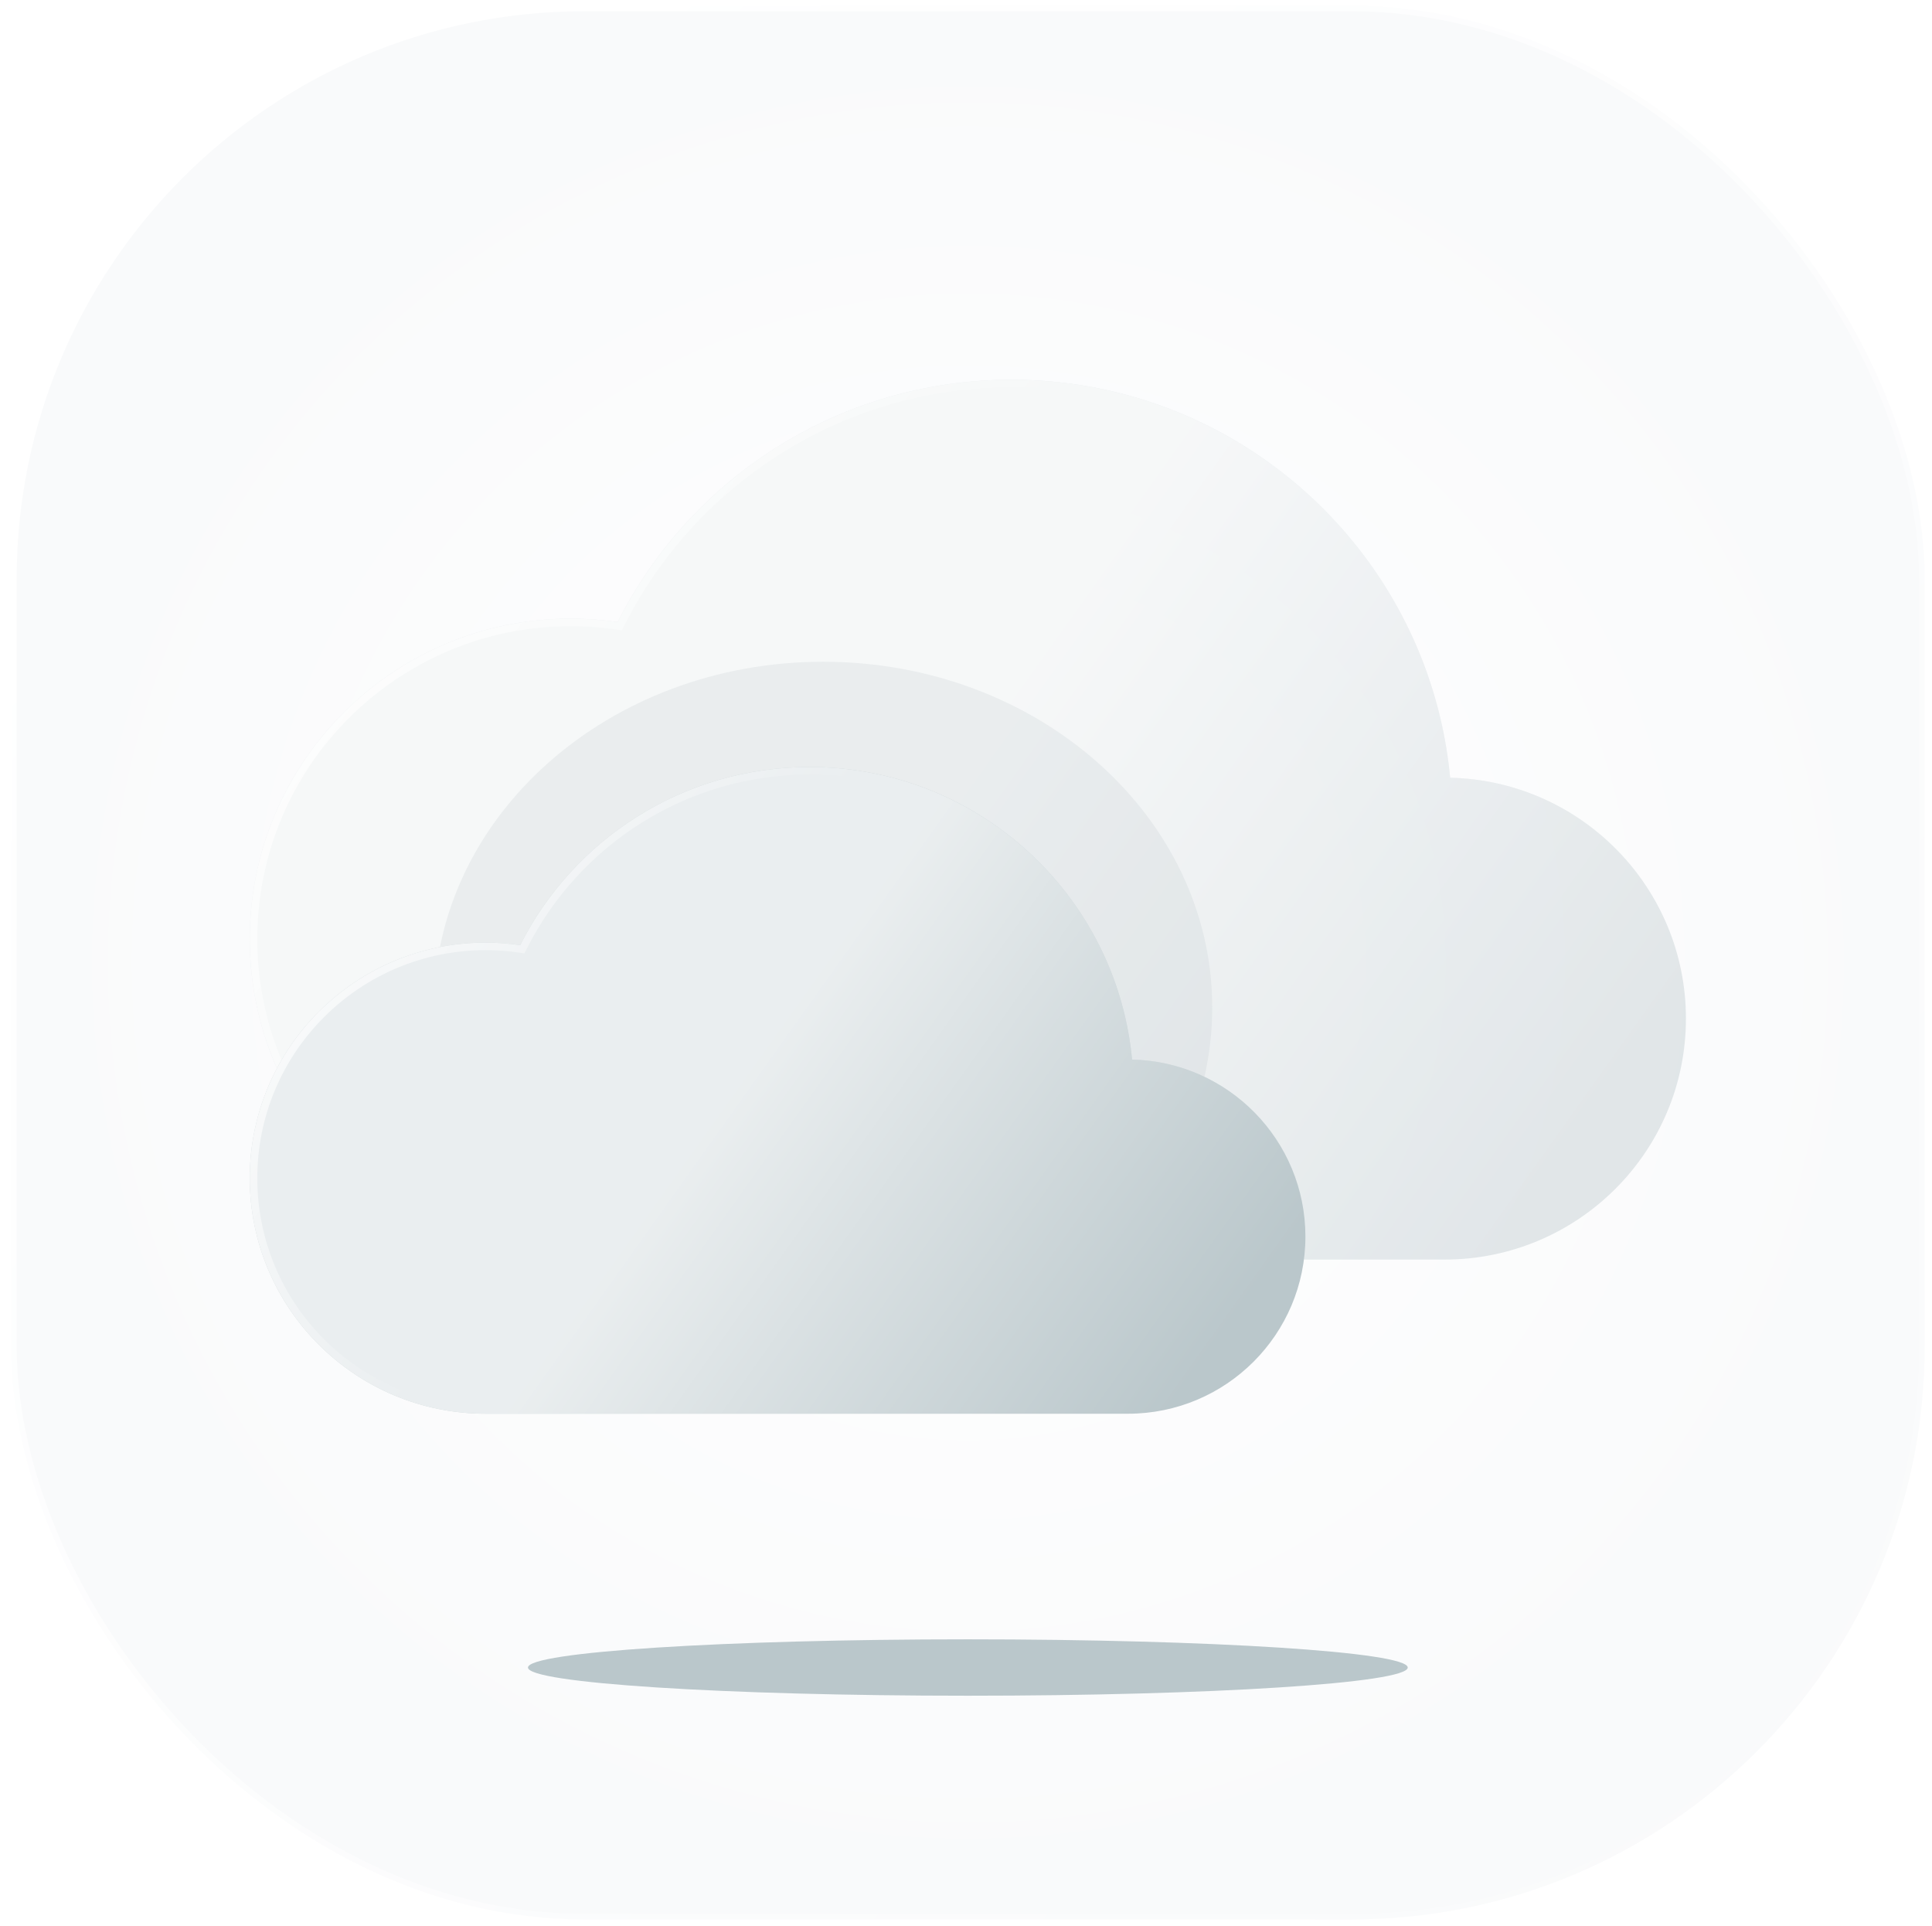 <svg width="319" height="318" viewBox="0 0 319 318" fill="none" xmlns="http://www.w3.org/2000/svg" xmlns:xlink="http://www.w3.org/1999/xlink">
<rect x="1.824" y="0.931" width="315.965" height="315.965" rx="94.665" fill="url(#paint0_radial_101_87)"/>
<rect x="1.824" y="0.931" width="315.965" height="315.965" rx="94.665" stroke="url(#paint1_linear_101_87)" stroke-width="1.862"/>
<path d="M278.371 168.168C278.371 190.141 260.526 207.953 238.505 207.953H94.249C64.976 207.953 41.242 184.271 41.242 155.046C41.242 125.829 64.976 102.138 94.249 102.138C96.874 102.138 99.455 102.339 101.985 102.705C113.956 78.978 138.574 62.696 167.013 62.696C201.424 62.696 230.252 86.544 237.825 118.582C238.581 121.781 239.127 125.058 239.44 128.396V128.405C261.019 128.897 278.371 146.508 278.371 168.168Z" fill="#BAC7CB" fill-opacity="0.4"/>
<g filter="url(#filter0_b_101_87)">
<path d="M278.371 168.168C278.371 190.141 260.526 207.953 238.505 207.953H94.249C64.976 207.953 41.242 184.271 41.242 155.046C41.242 125.829 64.976 102.138 94.249 102.138C96.874 102.138 99.455 102.339 101.985 102.705C113.956 78.978 138.574 62.696 167.013 62.696C201.424 62.696 230.252 86.544 237.825 118.582C238.581 121.781 239.127 125.058 239.44 128.396V128.405C261.019 128.897 278.371 146.508 278.371 168.168Z" fill="url(#paint2_linear_101_87)"/>
</g>
<g filter="url(#filter1_b_101_87)">
<path fill-rule="evenodd" clip-rule="evenodd" d="M102.691 104.062L101.807 103.934C99.332 103.576 96.811 103.38 94.249 103.38C65.66 103.38 42.484 126.517 42.484 155.046C42.484 183.583 65.66 206.712 94.249 206.712H238.505C259.843 206.712 277.13 189.453 277.13 168.168C277.13 147.187 260.32 130.122 239.412 129.646L238.199 129.618V128.455C237.89 125.195 237.355 121.994 236.617 118.868C229.173 87.378 200.837 63.938 167.013 63.938C139.06 63.938 114.861 79.94 103.093 103.265L102.691 104.062ZM239.44 128.396V128.405C261.019 128.897 278.371 146.508 278.371 168.168C278.371 190.141 260.526 207.953 238.505 207.953H94.249C64.976 207.953 41.242 184.271 41.242 155.046C41.242 125.829 64.976 102.138 94.249 102.138C96.874 102.138 99.455 102.339 101.985 102.705C113.956 78.978 138.574 62.696 167.013 62.696C201.424 62.696 230.252 86.544 237.825 118.582C238.581 121.781 239.127 125.058 239.44 128.396Z" fill="url(#paint3_linear_101_87)"/>
</g>
<path d="M278.371 168.168C278.371 190.141 260.526 207.953 238.505 207.953H94.249C64.976 207.953 41.242 184.271 41.242 155.046C41.242 125.829 64.976 102.138 94.249 102.138C96.874 102.138 99.455 102.339 101.985 102.705C113.956 78.978 138.574 62.696 167.013 62.696C201.424 62.696 230.252 86.544 237.825 118.582C238.581 121.781 239.127 125.058 239.44 128.396V128.405C261.019 128.897 278.371 146.508 278.371 168.168Z" fill="url(#pattern0_101_87)"/>
<g filter="url(#filter2_f_101_87)">
<path d="M200.156 166.363C200.156 197.904 171.391 223.472 135.908 223.472C100.425 223.472 71.66 197.904 71.66 166.363C71.66 134.822 100.425 109.253 135.908 109.253C171.391 109.253 200.156 134.822 200.156 166.363Z" fill="#BAC7CB" fill-opacity="0.2"/>
</g>
<path d="M215.542 204.16C215.542 220.311 202.425 233.404 186.239 233.404H80.205C58.688 233.404 41.242 215.997 41.242 194.515C41.242 173.04 58.688 155.626 80.205 155.626C82.134 155.626 84.031 155.774 85.891 156.043C94.69 138.602 112.785 126.634 133.689 126.634C158.983 126.634 180.172 144.163 185.739 167.713C186.295 170.064 186.696 172.473 186.926 174.927V174.933C202.788 175.294 215.542 188.24 215.542 204.16Z" fill="#BAC7CB"/>
<g filter="url(#filter3_b_101_87)">
<path d="M215.542 204.16C215.542 220.311 202.425 233.404 186.239 233.404H80.205C58.688 233.404 41.242 215.997 41.242 194.515C41.242 173.04 58.688 155.626 80.205 155.626C82.134 155.626 84.031 155.774 85.891 156.043C94.69 138.602 112.785 126.634 133.689 126.634C158.983 126.634 180.172 144.163 185.739 167.713C186.295 170.064 186.696 172.473 186.926 174.927V174.933C202.788 175.294 215.542 188.24 215.542 204.16Z" fill="url(#paint4_linear_101_87)"/>
</g>
<g filter="url(#filter4_b_101_87)">
<path fill-rule="evenodd" clip-rule="evenodd" d="M86.597 157.399L85.713 157.271C83.908 157.01 82.071 156.867 80.205 156.867C59.371 156.867 42.484 173.727 42.484 194.515C42.484 215.309 59.371 232.163 80.205 232.163H186.239C201.742 232.163 214.301 219.623 214.301 204.16C214.301 188.918 202.089 176.52 186.898 176.174L185.685 176.146V174.985C185.459 172.61 185.069 170.277 184.531 167.998C179.094 144.997 158.395 127.876 133.689 127.876C113.271 127.876 95.595 139.564 86.999 156.602L86.597 157.399ZM186.926 174.927V174.933C202.788 175.294 215.542 188.24 215.542 204.16C215.542 220.311 202.425 233.404 186.239 233.404H80.205C58.688 233.404 41.242 215.997 41.242 194.515C41.242 173.04 58.688 155.626 80.205 155.626C82.134 155.626 84.031 155.774 85.891 156.043C94.69 138.602 112.785 126.634 133.689 126.634C158.983 126.634 180.172 144.163 185.739 167.713C186.295 170.064 186.696 172.473 186.926 174.927Z" fill="url(#paint5_linear_101_87)"/>
</g>
<path d="M215.542 204.16C215.542 220.311 202.425 233.404 186.239 233.404H80.205C58.688 233.404 41.242 215.997 41.242 194.515C41.242 173.04 58.688 155.626 80.205 155.626C82.134 155.626 84.031 155.774 85.891 156.043C94.69 138.602 112.785 126.634 133.689 126.634C158.983 126.634 180.172 144.163 185.739 167.713C186.295 170.064 186.696 172.473 186.926 174.927V174.933C202.788 175.294 215.542 188.24 215.542 204.16Z" fill="url(#pattern1_101_87)"/>
<g filter="url(#filter5_f_101_87)">
<path d="M232.436 275.306C232.436 277.877 199.919 279.961 159.807 279.961C119.695 279.961 87.178 277.877 87.178 275.306C87.178 272.734 119.695 270.65 159.807 270.65C199.919 270.65 232.436 272.734 232.436 275.306Z" fill="#BAC7CB"/>
</g>
<defs>
<filter id="filter0_b_101_87" x="10.205" y="31.659" width="299.205" height="207.333" filterUnits="userSpaceOnUse" color-interpolation-filters="sRGB">
<feFlood flood-opacity="0" result="BackgroundImageFix"/>
<feGaussianBlur in="BackgroundImageFix" stdDeviation="15.519"/>
<feComposite in2="SourceAlpha" operator="in" result="effect1_backgroundBlur_101_87"/>
<feBlend mode="normal" in="SourceGraphic" in2="effect1_backgroundBlur_101_87" result="shape"/>
</filter>
<filter id="filter1_b_101_87" x="10.205" y="31.659" width="299.205" height="207.333" filterUnits="userSpaceOnUse" color-interpolation-filters="sRGB">
<feFlood flood-opacity="0" result="BackgroundImageFix"/>
<feGaussianBlur in="BackgroundImageFix" stdDeviation="15.519"/>
<feComposite in2="SourceAlpha" operator="in" result="effect1_backgroundBlur_101_87"/>
<feBlend mode="normal" in="SourceGraphic" in2="effect1_backgroundBlur_101_87" result="shape"/>
</filter>
<pattern id="pattern0_101_87" patternContentUnits="objectBoundingBox" width="0.576" height="0.94">
<use xlink:href="#image0_101_87" transform="scale(0.003 0.004)"/>
</pattern>
<filter id="filter2_f_101_87" x="56.761" y="94.355" width="158.293" height="144.016" filterUnits="userSpaceOnUse" color-interpolation-filters="sRGB">
<feFlood flood-opacity="0" result="BackgroundImageFix"/>
<feBlend mode="normal" in="SourceGraphic" in2="BackgroundImageFix" result="shape"/>
<feGaussianBlur stdDeviation="7.449" result="effect1_foregroundBlur_101_87"/>
</filter>
<filter id="filter3_b_101_87" x="10.205" y="95.597" width="236.376" height="168.846" filterUnits="userSpaceOnUse" color-interpolation-filters="sRGB">
<feFlood flood-opacity="0" result="BackgroundImageFix"/>
<feGaussianBlur in="BackgroundImageFix" stdDeviation="15.519"/>
<feComposite in2="SourceAlpha" operator="in" result="effect1_backgroundBlur_101_87"/>
<feBlend mode="normal" in="SourceGraphic" in2="effect1_backgroundBlur_101_87" result="shape"/>
</filter>
<filter id="filter4_b_101_87" x="10.205" y="95.597" width="236.376" height="168.846" filterUnits="userSpaceOnUse" color-interpolation-filters="sRGB">
<feFlood flood-opacity="0" result="BackgroundImageFix"/>
<feGaussianBlur in="BackgroundImageFix" stdDeviation="15.519"/>
<feComposite in2="SourceAlpha" operator="in" result="effect1_backgroundBlur_101_87"/>
<feBlend mode="normal" in="SourceGraphic" in2="effect1_backgroundBlur_101_87" result="shape"/>
</filter>
<pattern id="pattern1_101_87" patternContentUnits="objectBoundingBox" width="0.784" height="1.279">
<use xlink:href="#image0_101_87" transform="scale(0.004 0.006)"/>
</pattern>
<filter id="filter5_f_101_87" x="72.28" y="255.752" width="175.053" height="39.108" filterUnits="userSpaceOnUse" color-interpolation-filters="sRGB">
<feFlood flood-opacity="0" result="BackgroundImageFix"/>
<feBlend mode="normal" in="SourceGraphic" in2="BackgroundImageFix" result="shape"/>
<feGaussianBlur stdDeviation="7.449" result="effect1_foregroundBlur_101_87"/>
</filter>
<radialGradient id="paint0_radial_101_87" cx="0" cy="0" r="1" gradientUnits="userSpaceOnUse" gradientTransform="translate(159.807 158.914) rotate(90) scale(158.914)">
<stop stop-color="white"/>
<stop offset="1" stop-color="#f9fafb"/>
<!-- <stop offset="1" stop-color="#D9E6EA"/> -->
</radialGradient>
<linearGradient id="paint1_linear_101_87" x1="31.36" y1="38.872" x2="312.919" y2="312.025" gradientUnits="userSpaceOnUse">
<stop stop-color="white"/>
<stop offset="1" stop-color="white" stop-opacity="0"/>
</linearGradient>
<linearGradient id="paint2_linear_101_87" x1="78.798" y1="88.147" x2="247.023" y2="207.953" gradientUnits="userSpaceOnUse">
<stop offset="0.416" stop-color="white" stop-opacity="0.7"/>
<stop offset="1" stop-color="white" stop-opacity="0"/>
</linearGradient>
<linearGradient id="paint3_linear_101_87" x1="23.084" y1="100.974" x2="107.986" y2="162.041" gradientUnits="userSpaceOnUse">
<stop stop-color="white"/>
<stop offset="1" stop-color="white" stop-opacity="0"/>
</linearGradient>
<linearGradient id="paint4_linear_101_87" x1="68.848" y1="145.342" x2="192.5" y2="233.404" gradientUnits="userSpaceOnUse">
<stop offset="0.416" stop-color="white" stop-opacity="0.7"/>
<stop offset="1" stop-color="white" stop-opacity="0"/>
</linearGradient>
<linearGradient id="paint5_linear_101_87" x1="27.895" y1="154.77" x2="90.302" y2="199.657" gradientUnits="userSpaceOnUse">
<stop stop-color="white"/>
<stop offset="1" stop-color="white" stop-opacity="0"/>
</linearGradient>
</defs>
</svg>
